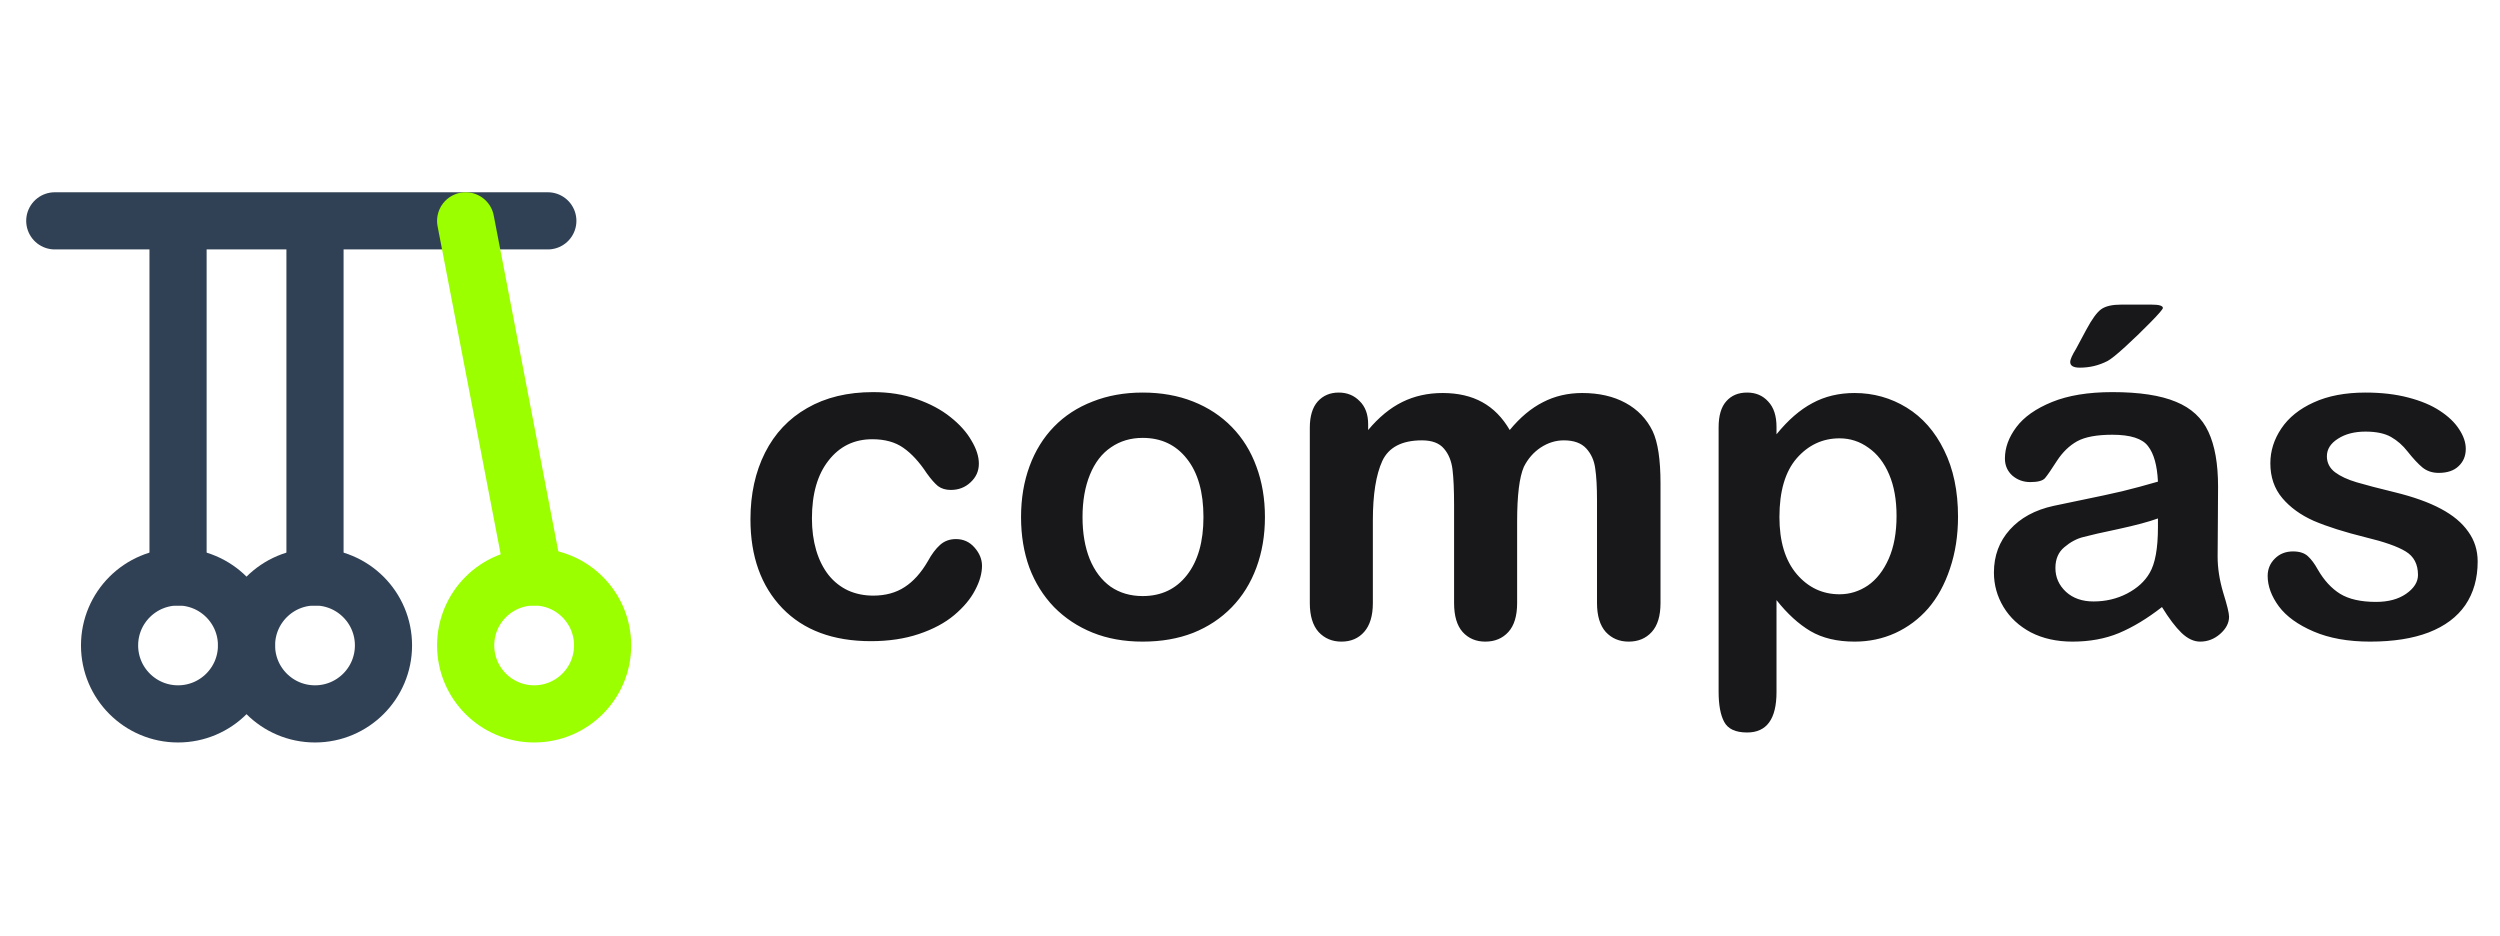 <svg width="1312" height="491" viewBox="0 0 1312 491" fill="none" xmlns="http://www.w3.org/2000/svg">
<path d="M28.75 115.901H287.5M93.438 115.901V302.776M165.312 115.901V302.776" stroke="#314155" stroke-width="30" stroke-linecap="round" stroke-linejoin="round"/>
<path d="M93.438 374.651C113.285 374.651 129.375 358.561 129.375 338.713C129.375 318.866 113.285 302.776 93.438 302.776C73.59 302.776 57.5 318.866 57.5 338.713C57.5 358.561 73.59 374.651 93.438 374.651Z" stroke="#314155" stroke-width="30" stroke-linecap="round" stroke-linejoin="round"/>
<path d="M165.312 374.651C185.16 374.651 201.25 358.561 201.25 338.713C201.25 318.866 185.16 302.776 165.312 302.776C145.465 302.776 129.375 318.866 129.375 338.713C129.375 358.561 145.465 374.651 165.312 374.651Z" stroke="#314155" stroke-width="30" stroke-linecap="round" stroke-linejoin="round"/>
<path d="M280.312 374.651C300.16 374.651 316.25 358.561 316.25 338.713C316.25 318.866 300.16 302.776 280.312 302.776C260.465 302.776 244.375 318.866 244.375 338.713C244.375 358.561 260.465 374.651 280.312 374.651Z" stroke="#9BFF00" stroke-width="30" stroke-linecap="round" stroke-linejoin="round"/>
<path d="M280.312 302.776L244.375 115.901" stroke="#9BFF00" stroke-width="30" stroke-linecap="round" stroke-linejoin="round"/>
<path d="M515.355 296.92C515.355 300.923 514.139 305.202 511.705 309.755C509.35 314.308 505.7 318.665 500.754 322.825C495.887 326.907 489.725 330.204 482.267 332.716C474.81 335.228 466.41 336.484 457.069 336.484C437.208 336.484 421.704 330.714 410.557 319.175C399.41 307.557 393.837 292.014 393.837 272.545C393.837 259.357 396.388 247.7 401.49 237.574C406.593 227.447 413.972 219.636 423.628 214.141C433.283 208.568 444.823 205.781 458.246 205.781C466.567 205.781 474.182 206.998 481.09 209.431C488.077 211.865 493.964 215.005 498.753 218.851C503.62 222.698 507.309 226.819 509.821 231.215C512.412 235.533 513.707 239.575 513.707 243.343C513.707 247.19 512.255 250.448 509.35 253.117C506.524 255.786 503.07 257.12 498.988 257.12C496.319 257.12 494.082 256.453 492.276 255.118C490.549 253.705 488.587 251.468 486.389 248.407C482.464 242.441 478.342 237.966 474.025 234.983C469.786 232 464.369 230.508 457.775 230.508C448.277 230.508 440.623 234.237 434.814 241.695C429.005 249.074 426.1 259.2 426.1 272.074C426.1 278.119 426.846 283.693 428.338 288.795C429.829 293.819 431.988 298.137 434.814 301.748C437.64 305.28 441.055 307.988 445.058 309.872C449.062 311.678 453.458 312.581 458.246 312.581C464.683 312.581 470.178 311.089 474.731 308.106C479.363 305.123 483.445 300.57 486.978 294.447C488.94 290.836 491.06 288.01 493.336 285.969C495.613 283.928 498.399 282.908 501.696 282.908C505.621 282.908 508.879 284.399 511.47 287.382C514.06 290.365 515.355 293.544 515.355 296.92ZM663.839 271.368C663.839 280.945 662.348 289.776 659.365 297.862C656.382 305.947 652.064 312.895 646.412 318.704C640.76 324.513 634.009 328.987 626.159 332.127C618.309 335.189 609.478 336.72 599.665 336.72C589.931 336.72 581.178 335.15 573.407 332.01C565.635 328.87 558.884 324.395 553.153 318.586C547.501 312.698 543.184 305.79 540.201 297.862C537.296 289.855 535.844 281.024 535.844 271.368C535.844 261.634 537.336 252.724 540.319 244.639C543.302 236.553 547.58 229.645 553.153 223.914C558.727 218.184 565.478 213.788 573.407 210.726C581.335 207.586 590.088 206.016 599.665 206.016C609.399 206.016 618.23 207.586 626.159 210.726C634.087 213.866 640.878 218.341 646.53 224.15C652.182 229.959 656.46 236.867 659.365 244.874C662.348 252.881 663.839 261.712 663.839 271.368ZM631.575 271.368C631.575 258.258 628.671 248.053 622.862 240.753C617.131 233.452 609.399 229.802 599.665 229.802C593.385 229.802 587.851 231.45 583.062 234.748C578.274 237.966 574.584 242.755 571.994 249.113C569.403 255.472 568.108 262.89 568.108 271.368C568.108 279.768 569.364 287.107 571.876 293.387C574.466 299.667 578.117 304.495 582.827 307.871C587.615 311.168 593.228 312.816 599.665 312.816C609.399 312.816 617.131 309.166 622.862 301.865C628.671 294.486 631.575 284.321 631.575 271.368ZM796.191 273.723V316.467C796.191 323.218 794.66 328.281 791.599 331.656C788.537 335.032 784.494 336.72 779.47 336.72C774.603 336.72 770.639 335.032 767.578 331.656C764.595 328.281 763.103 323.218 763.103 316.467V265.245C763.103 257.159 762.828 250.879 762.279 246.405C761.729 241.93 760.238 238.28 757.804 235.454C755.371 232.549 751.524 231.097 746.265 231.097C735.746 231.097 728.798 234.708 725.423 241.93C722.126 249.152 720.477 259.514 720.477 273.016V316.467C720.477 323.139 718.946 328.202 715.885 331.656C712.902 335.032 708.938 336.72 703.992 336.72C699.125 336.72 695.122 335.032 691.982 331.656C688.92 328.202 687.389 323.139 687.389 316.467V224.503C687.389 218.459 688.763 213.866 691.511 210.726C694.337 207.586 698.026 206.016 702.579 206.016C706.975 206.016 710.625 207.508 713.53 210.491C716.513 213.395 718.004 217.438 718.004 222.619V225.681C723.578 219.008 729.544 214.102 735.903 210.962C742.261 207.822 749.326 206.252 757.098 206.252C765.183 206.252 772.131 207.861 777.94 211.08C783.749 214.298 788.537 219.165 792.305 225.681C797.722 219.087 803.531 214.22 809.732 211.08C815.934 207.861 822.803 206.252 830.339 206.252C839.131 206.252 846.706 207.979 853.065 211.433C859.423 214.887 864.172 219.832 867.312 226.269C870.06 232.078 871.434 241.224 871.434 253.705V316.467C871.434 323.218 869.903 328.281 866.841 331.656C863.78 335.032 859.737 336.72 854.713 336.72C849.846 336.72 845.843 335.032 842.703 331.656C839.641 328.202 838.11 323.139 838.11 316.467V262.419C838.11 255.511 837.796 249.977 837.168 245.816C836.619 241.656 835.049 238.162 832.458 235.336C829.868 232.51 825.943 231.097 820.683 231.097C816.444 231.097 812.401 232.353 808.555 234.865C804.787 237.377 801.843 240.753 799.723 244.992C797.368 250.408 796.191 259.985 796.191 273.723ZM932.311 224.032V227.918C938.355 220.46 944.635 215.005 951.151 211.551C957.666 208.018 965.046 206.252 973.288 206.252C983.179 206.252 992.285 208.803 1000.61 213.906C1008.93 219.008 1015.48 226.466 1020.27 236.278C1025.14 246.091 1027.57 257.709 1027.57 271.132C1027.57 281.024 1026.16 290.13 1023.33 298.451C1020.58 306.693 1016.78 313.641 1011.91 319.293C1007.04 324.866 1001.27 329.184 994.601 332.245C988.007 335.228 980.903 336.72 973.288 336.72C964.104 336.72 956.371 334.875 950.091 331.185C943.89 327.496 937.963 322.079 932.311 314.936V363.214C932.311 377.344 927.169 384.409 916.885 384.409C910.841 384.409 906.837 382.564 904.875 378.874C902.912 375.263 901.931 369.965 901.931 362.978V224.268C901.931 218.145 903.266 213.592 905.935 210.609C908.604 207.547 912.254 206.016 916.885 206.016C921.439 206.016 925.128 207.586 927.954 210.726C930.859 213.788 932.311 218.223 932.311 224.032ZM995.307 270.779C995.307 262.301 994.012 255.04 991.422 248.995C988.831 242.872 985.22 238.202 980.589 234.983C976.036 231.686 970.972 230.037 965.399 230.037C956.528 230.037 949.031 233.531 942.908 240.517C936.864 247.504 933.842 257.787 933.842 271.368C933.842 284.164 936.864 294.133 942.908 301.277C948.953 308.342 956.45 311.874 965.399 311.874C970.737 311.874 975.682 310.343 980.235 307.282C984.788 304.142 988.439 299.471 991.186 293.27C993.934 287.068 995.307 279.571 995.307 270.779ZM1134.61 318.586C1126.84 324.631 1119.3 329.184 1112 332.245C1104.78 335.228 1096.65 336.72 1087.62 336.72C1079.38 336.72 1072.12 335.11 1065.84 331.892C1059.64 328.595 1054.85 324.16 1051.47 318.586C1048.1 313.012 1046.41 306.968 1046.41 300.452C1046.41 291.66 1049.2 284.164 1054.77 277.962C1060.35 271.76 1068 267.6 1077.73 265.48C1079.77 265.009 1084.84 263.95 1092.92 262.301C1101.01 260.653 1107.92 259.161 1113.65 257.827C1119.46 256.414 1125.74 254.726 1132.49 252.763C1132.09 244.285 1130.37 238.084 1127.31 234.159C1124.32 230.155 1118.08 228.153 1108.58 228.153C1100.42 228.153 1094.26 229.292 1090.1 231.568C1086.01 233.845 1082.48 237.26 1079.5 241.813C1076.59 246.366 1074.51 249.388 1073.26 250.879C1072.08 252.292 1069.49 252.999 1065.49 252.999C1061.88 252.999 1058.74 251.861 1056.07 249.584C1053.48 247.229 1052.18 244.246 1052.18 240.635C1052.18 234.983 1054.18 229.488 1058.19 224.15C1062.19 218.812 1068.43 214.416 1076.91 210.962C1085.39 207.508 1095.95 205.781 1108.58 205.781C1122.71 205.781 1133.82 207.469 1141.91 210.844C1149.99 214.141 1155.68 219.401 1158.98 226.623C1162.36 233.845 1164.04 243.422 1164.04 255.354C1164.04 262.89 1164.01 269.288 1163.93 274.547C1163.93 279.807 1163.89 285.655 1163.81 292.092C1163.81 298.137 1164.79 304.456 1166.75 311.05C1168.79 317.566 1169.81 321.765 1169.81 323.649C1169.81 326.946 1168.24 329.969 1165.1 332.716C1162.04 335.385 1158.55 336.72 1154.62 336.72C1151.33 336.72 1148.07 335.189 1144.85 332.127C1141.63 328.987 1138.22 324.474 1134.61 318.586ZM1132.49 272.074C1127.78 273.802 1120.91 275.646 1111.88 277.609C1102.93 279.493 1096.73 280.906 1093.28 281.848C1089.82 282.711 1086.53 284.478 1083.39 287.147C1080.25 289.737 1078.68 293.387 1078.68 298.097C1078.68 302.964 1080.52 307.125 1084.21 310.579C1087.9 313.955 1092.73 315.642 1098.69 315.642C1105.05 315.642 1110.9 314.269 1116.24 311.521C1121.65 308.695 1125.62 305.084 1128.13 300.688C1131.03 295.821 1132.49 287.814 1132.49 276.667V272.074ZM1113.18 159.858H1129.07C1133.08 159.858 1135.08 160.447 1135.08 161.624C1135.08 162.252 1132.88 164.804 1128.48 169.278C1124.09 173.753 1119.65 178.031 1115.18 182.113C1110.7 186.195 1107.6 188.668 1105.88 189.531C1101.4 191.808 1096.61 192.946 1091.51 192.946C1088.13 192.946 1086.45 191.965 1086.45 190.002C1086.45 188.668 1087.47 186.352 1089.51 183.055L1094.81 173.164C1097.87 167.433 1100.54 163.783 1102.81 162.213C1105.09 160.643 1108.54 159.858 1113.18 159.858ZM1300.28 294.683C1300.28 303.553 1298.12 311.168 1293.81 317.526C1289.49 323.806 1283.09 328.595 1274.61 331.892C1266.21 335.11 1255.97 336.72 1243.88 336.72C1232.34 336.72 1222.45 334.953 1214.21 331.421C1205.96 327.888 1199.88 323.492 1195.95 318.233C1192.03 312.895 1190.07 307.557 1190.07 302.219C1190.07 298.686 1191.32 295.664 1193.84 293.152C1196.35 290.64 1199.53 289.384 1203.37 289.384C1206.75 289.384 1209.34 290.208 1211.14 291.857C1212.95 293.505 1214.68 295.821 1216.33 298.804C1219.62 304.534 1223.55 308.813 1228.1 311.639C1232.73 314.465 1239.01 315.878 1246.94 315.878C1253.38 315.878 1258.64 314.465 1262.72 311.639C1266.88 308.734 1268.96 305.437 1268.96 301.748C1268.96 296.096 1266.8 291.974 1262.48 289.384C1258.24 286.793 1251.22 284.321 1241.41 281.966C1230.34 279.218 1221.31 276.353 1214.32 273.37C1207.42 270.308 1201.88 266.305 1197.72 261.359C1193.56 256.414 1191.48 250.33 1191.48 243.108C1191.48 236.671 1193.4 230.587 1197.25 224.856C1201.1 219.126 1206.75 214.573 1214.21 211.197C1221.74 207.743 1230.81 206.016 1241.41 206.016C1249.73 206.016 1257.19 206.88 1263.78 208.607C1270.45 210.334 1275.99 212.65 1280.38 215.554C1284.86 218.459 1288.23 221.677 1290.51 225.21C1292.86 228.742 1294.04 232.196 1294.04 235.572C1294.04 239.261 1292.79 242.284 1290.27 244.639C1287.84 246.994 1284.35 248.171 1279.79 248.171C1276.5 248.171 1273.67 247.229 1271.32 245.345C1269.04 243.461 1266.41 240.635 1263.43 236.867C1260.99 233.727 1258.13 231.215 1254.83 229.331C1251.53 227.447 1247.06 226.505 1241.41 226.505C1235.6 226.505 1230.77 227.761 1226.92 230.273C1223.08 232.706 1221.15 235.768 1221.15 239.458C1221.15 242.833 1222.57 245.62 1225.39 247.818C1228.22 249.937 1232.03 251.704 1236.81 253.117C1241.6 254.53 1248.2 256.257 1256.6 258.298C1266.57 260.731 1274.69 263.636 1280.97 267.011C1287.33 270.387 1292.12 274.39 1295.34 279.022C1298.63 283.575 1300.28 288.795 1300.28 294.683Z" fill="#18181B"/>
</svg>

